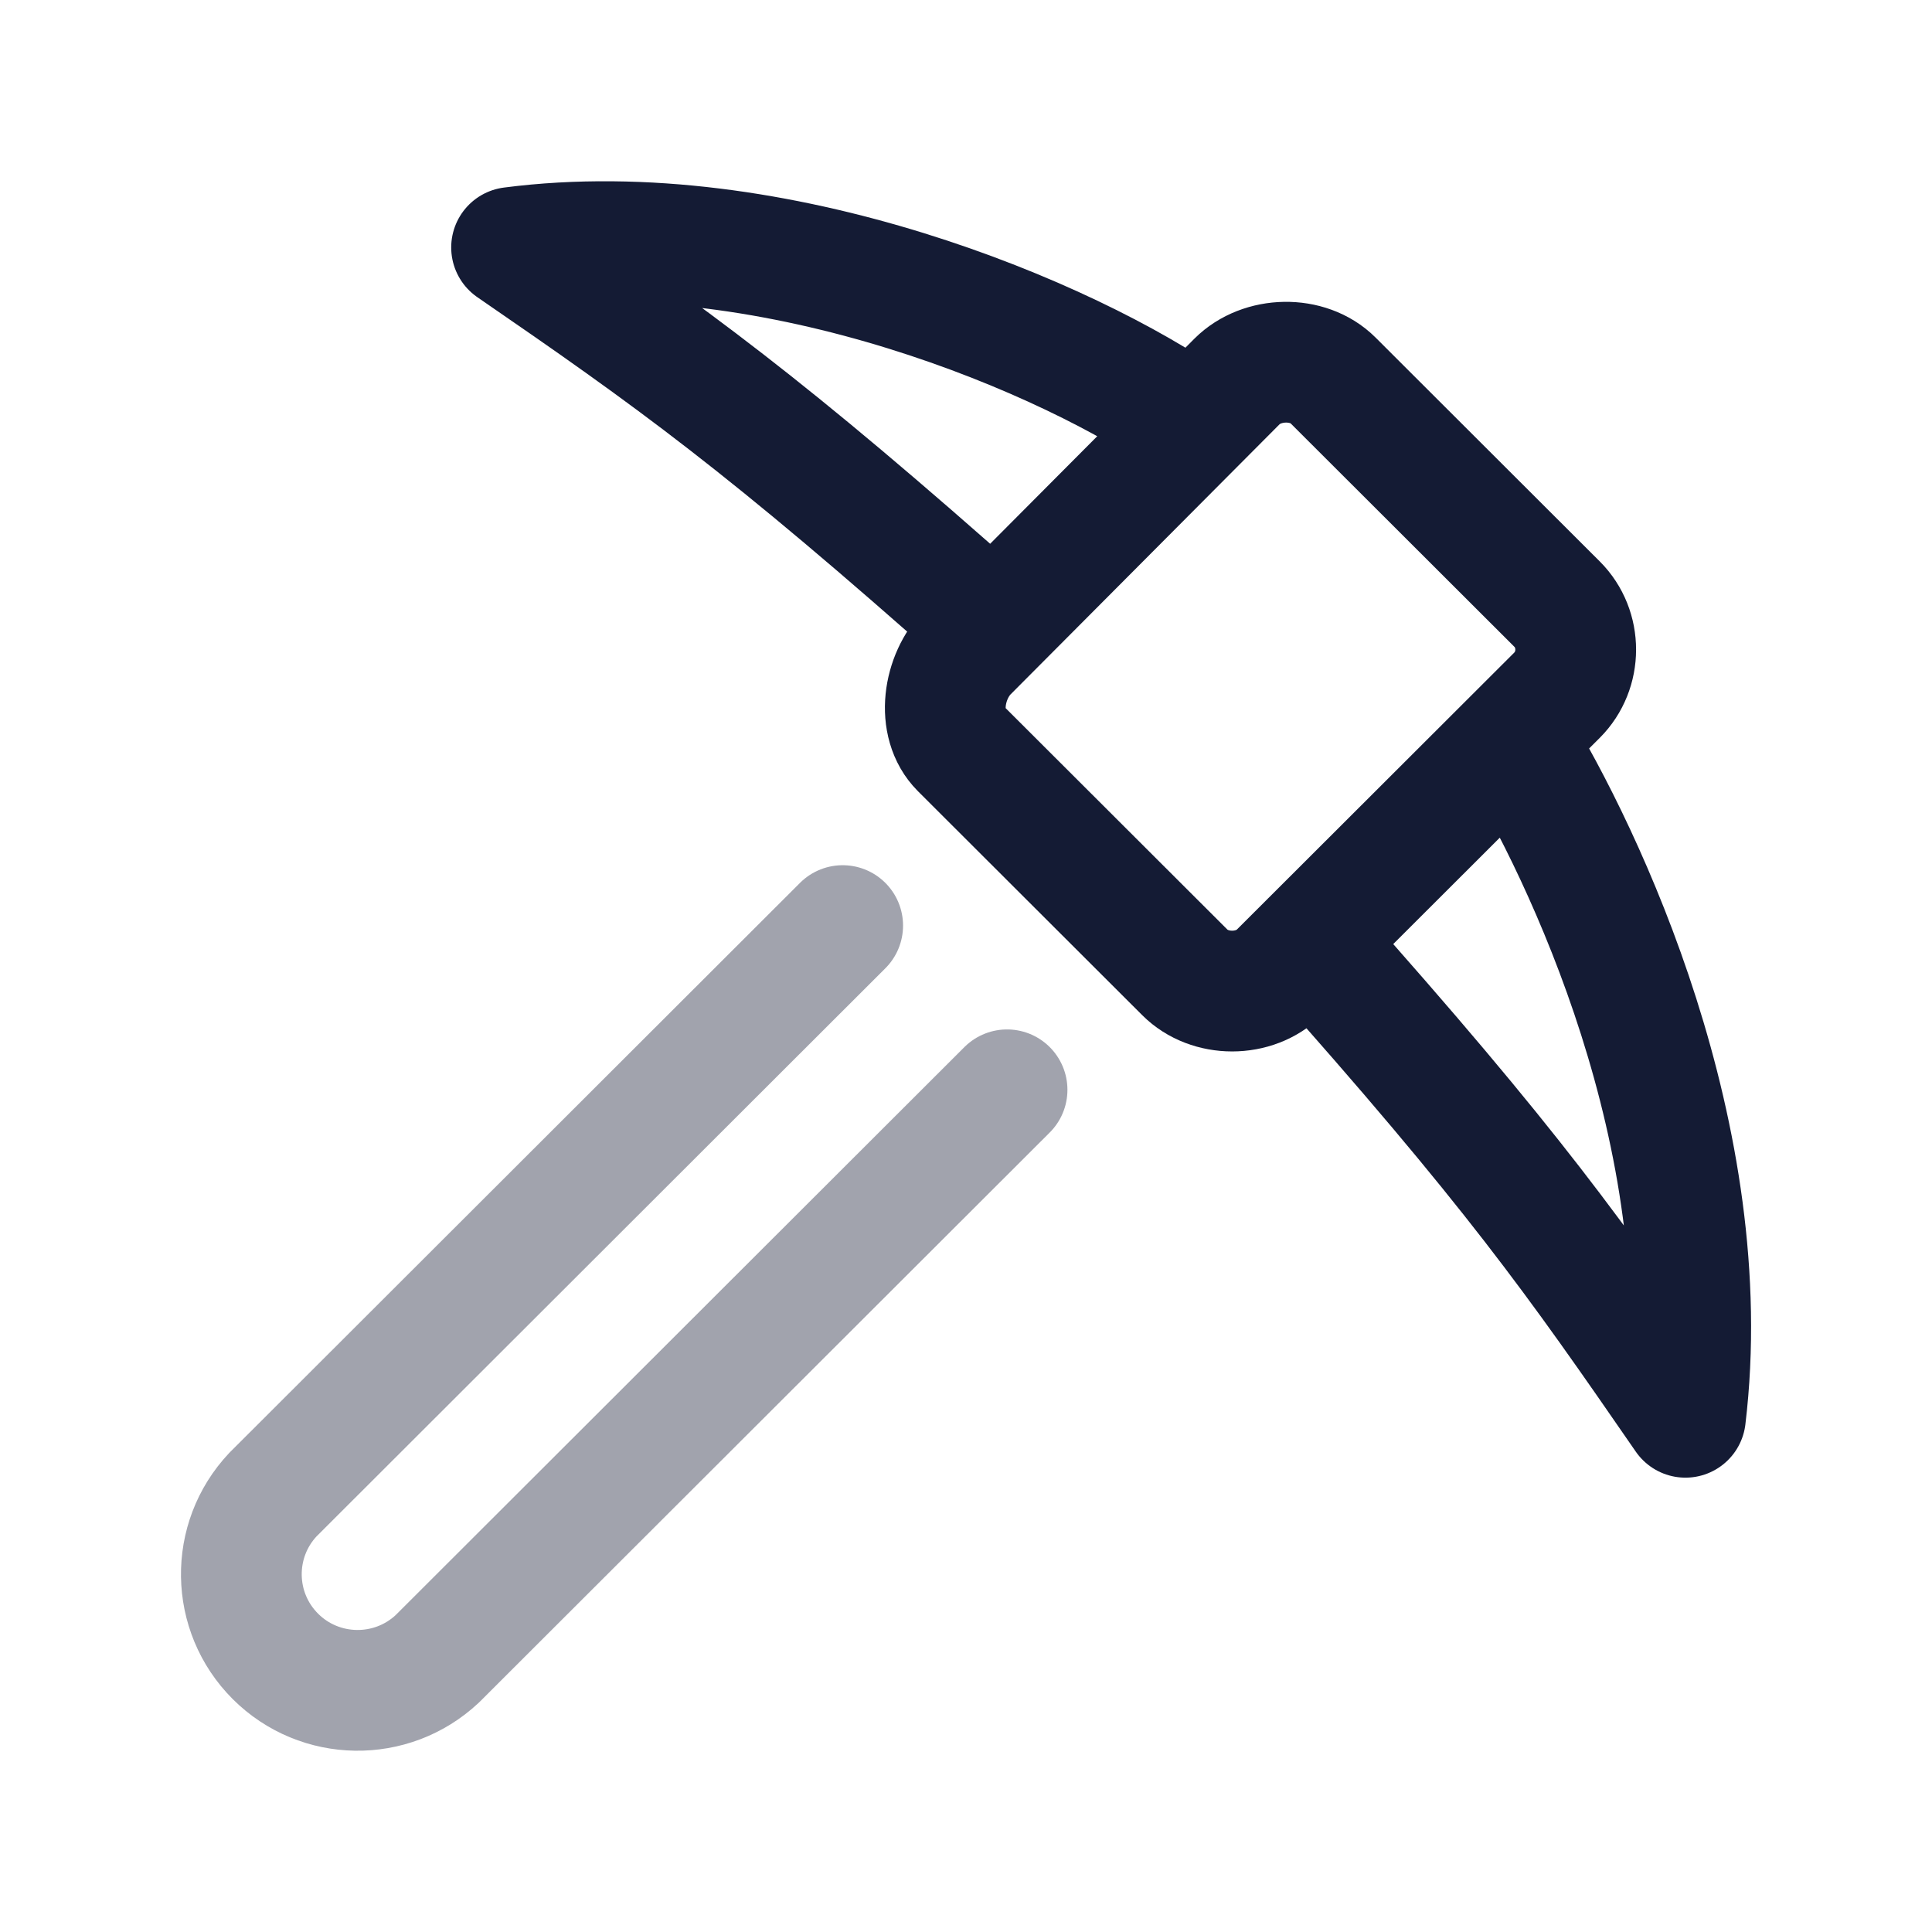 <svg width="24" height="24" viewBox="0 0 24 24" fill="none" xmlns="http://www.w3.org/2000/svg">
<path opacity="0.4" d="M12.51 13.538L5.432 20.607C4.863 21.14 3.973 21.127 3.421 20.576C2.869 20.024 2.856 19.135 3.39 18.567L10.468 11.498" stroke="#141B34" stroke-width="1.5" stroke-linecap="round" stroke-linejoin="round"/>
<path d="M14.812 5.269C13.294 4.197 9.641 2.648 6.355 3.074C8.343 4.441 9.491 5.258 12.311 7.766M18.811 9.19C19.681 10.609 21.354 14.138 20.937 17.606C19.568 15.622 18.788 14.512 16.277 11.696M11.934 9.299L14.719 12.08C15.028 12.389 15.585 12.388 15.893 12.08L19.343 8.635C19.65 8.327 19.652 7.814 19.343 7.505L16.558 4.724C16.248 4.415 15.675 4.43 15.367 4.738L12.024 8.095C11.716 8.403 11.625 8.99 11.934 9.299Z" stroke="#141B34" stroke-width="1.5" stroke-linecap="round" stroke-linejoin="round"/>
</svg>
